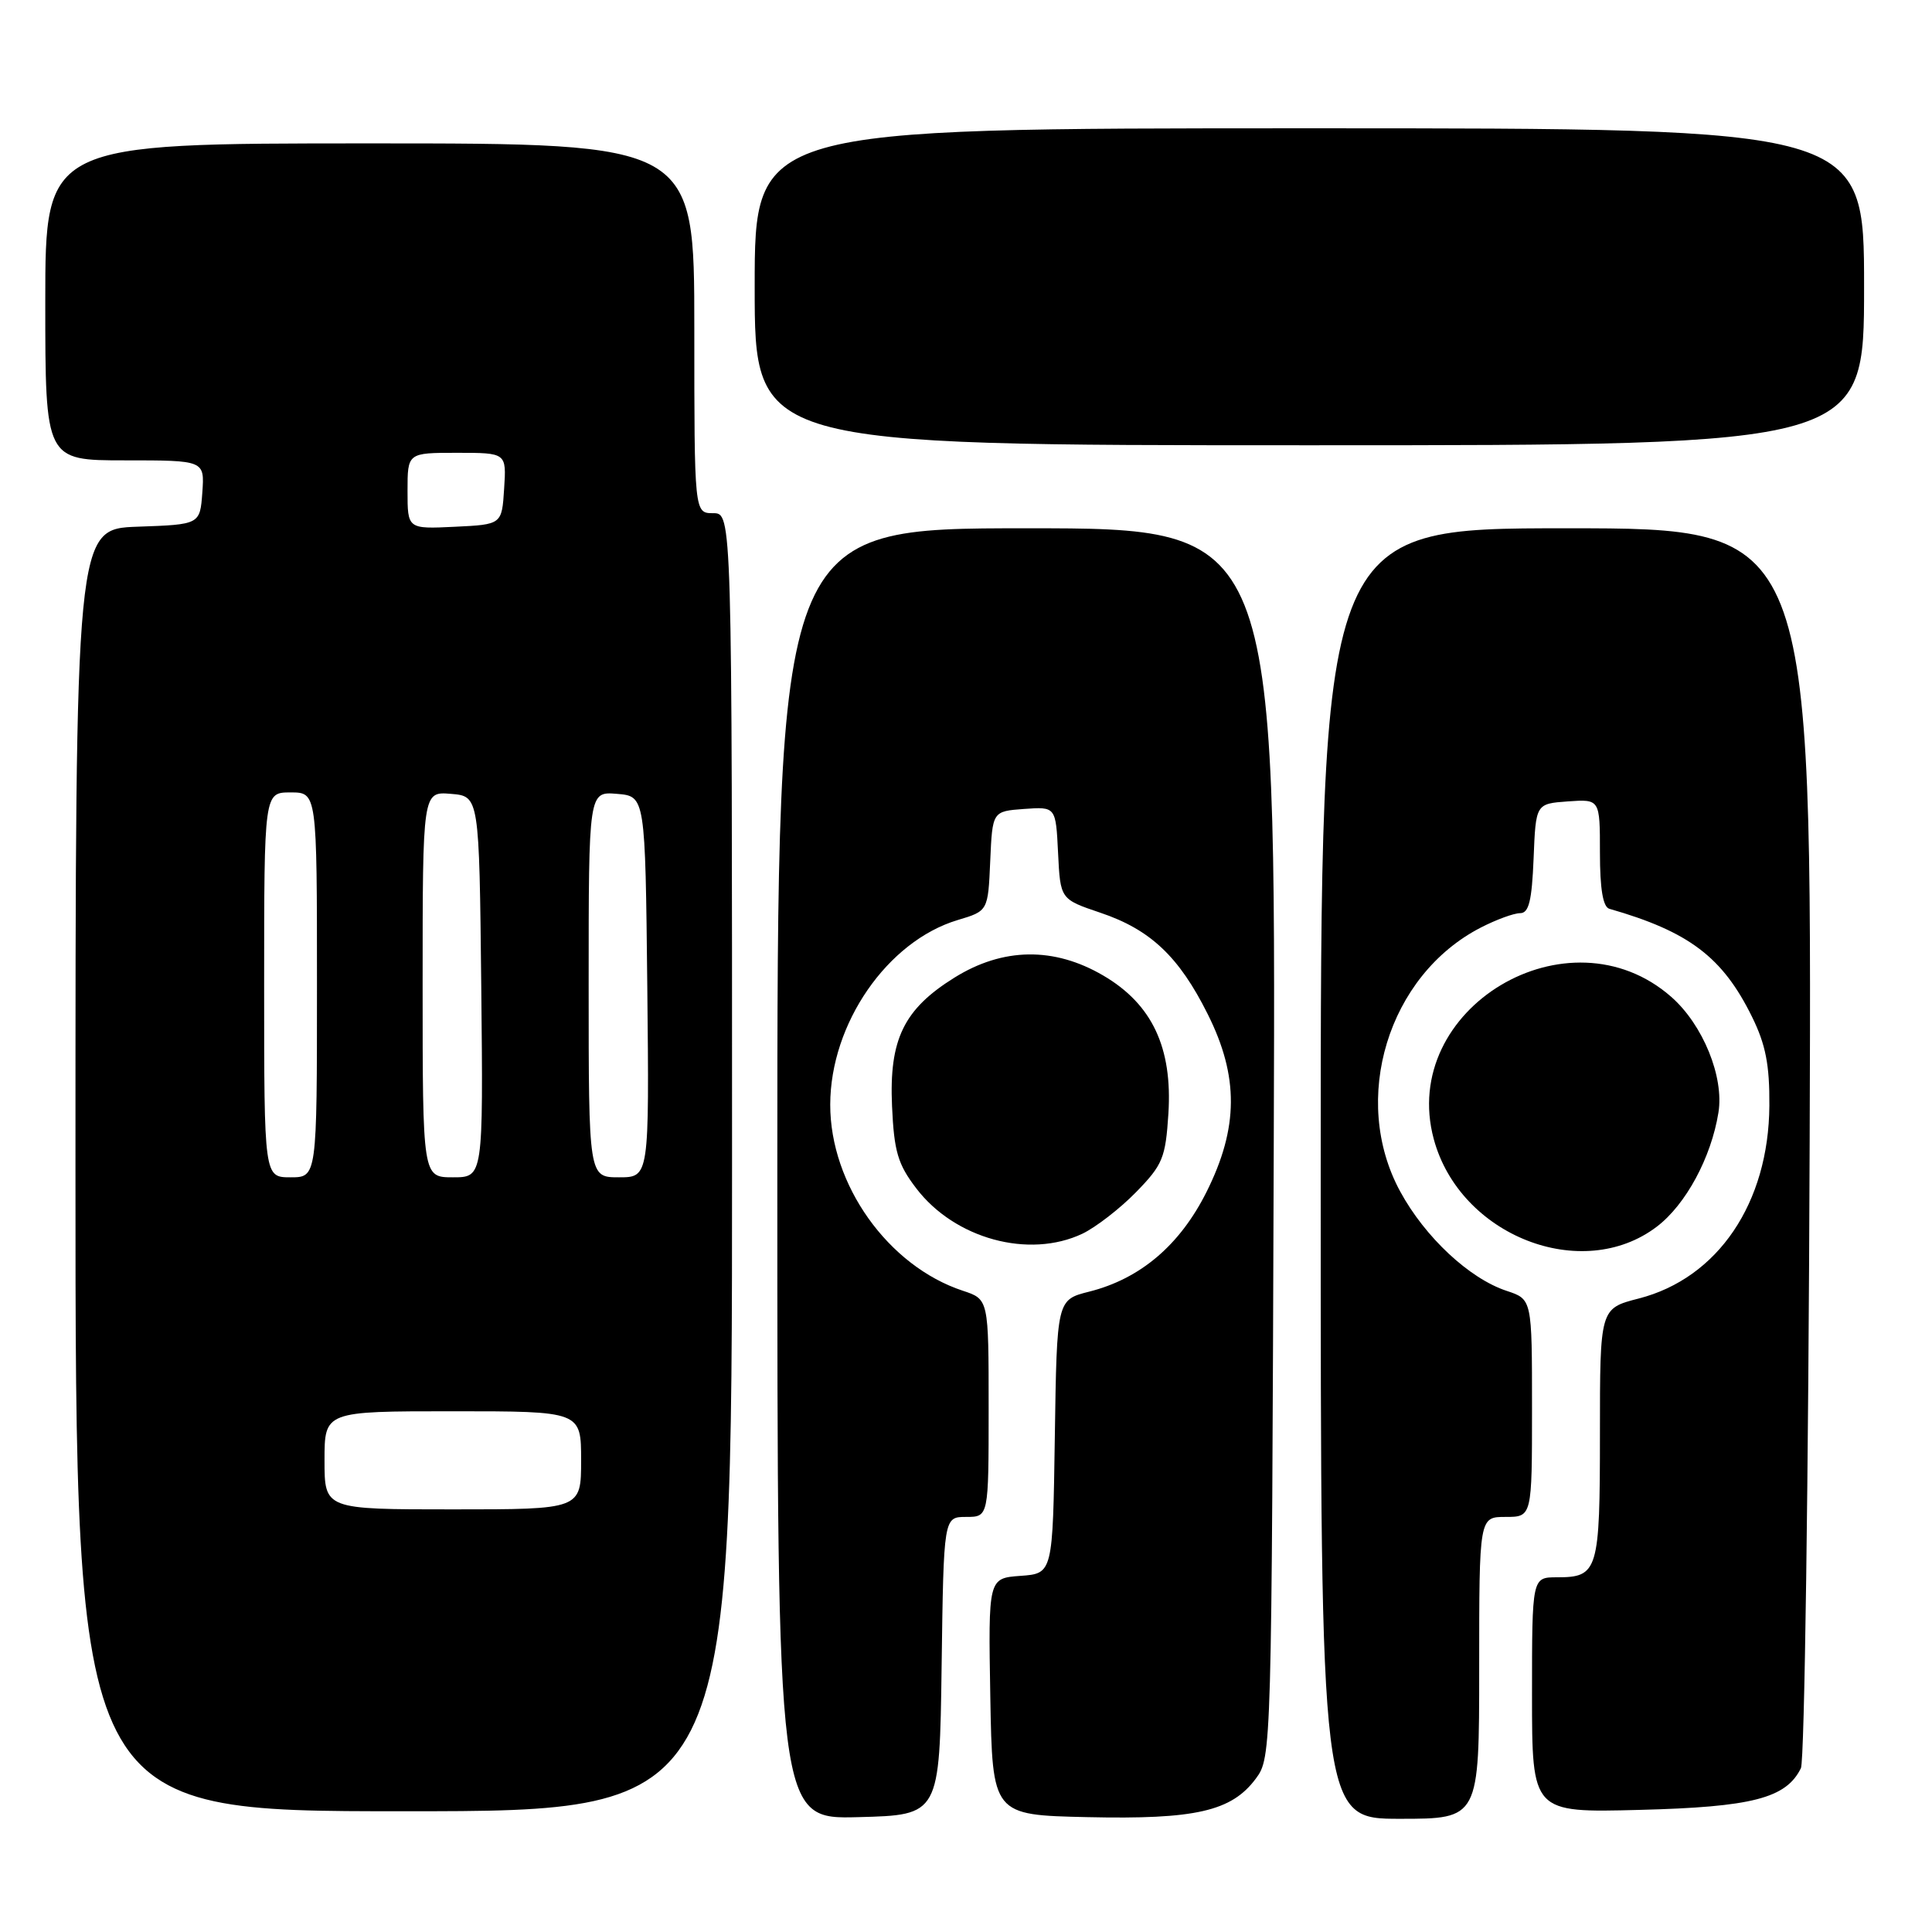 <?xml version="1.0" encoding="UTF-8" standalone="no"?>
<!DOCTYPE svg PUBLIC "-//W3C//DTD SVG 1.1//EN" "http://www.w3.org/Graphics/SVG/1.1/DTD/svg11.dtd" >
<svg xmlns="http://www.w3.org/2000/svg" xmlns:xlink="http://www.w3.org/1999/xlink" version="1.1" viewBox="0 0 256 256">
 <g >
 <path fill="currentColor"
d=" M 124.77 220.75 C 125.04 201.00 125.04 201.00 128.02 201.00 C 131.00 201.00 131.00 201.00 131.00 186.58 C 131.00 172.16 131.00 172.16 127.58 171.03 C 117.68 167.76 109.99 156.97 110.01 146.36 C 110.03 135.63 117.58 124.71 126.90 121.91 C 130.92 120.71 130.92 120.71 131.21 114.10 C 131.50 107.50 131.50 107.50 135.70 107.19 C 139.90 106.89 139.90 106.89 140.20 113.02 C 140.50 119.15 140.50 119.15 145.80 120.94 C 152.43 123.17 156.23 126.76 160.03 134.38 C 164.17 142.65 164.12 149.43 159.88 157.92 C 156.35 164.98 151.11 169.44 144.32 171.15 C 140.04 172.23 140.04 172.23 139.77 190.36 C 139.50 208.50 139.50 208.50 135.22 208.81 C 130.95 209.12 130.95 209.12 131.22 224.81 C 131.50 240.50 131.50 240.50 144.08 240.78 C 158.41 241.10 163.19 240.00 166.40 235.68 C 168.49 232.87 168.50 232.31 168.78 151.43 C 169.06 70.00 169.06 70.00 136.03 70.00 C 103.00 70.00 103.00 70.00 103.00 155.53 C 103.00 241.07 103.00 241.07 113.75 240.78 C 124.50 240.50 124.50 240.50 124.77 220.75 Z  M 196.00 221.00 C 196.00 201.00 196.00 201.00 199.50 201.00 C 203.00 201.00 203.00 201.00 203.00 186.58 C 203.00 172.16 203.00 172.16 199.65 171.05 C 194.70 169.42 188.83 163.94 185.54 157.89 C 178.90 145.69 183.92 129.23 196.21 122.91 C 198.25 121.86 200.59 121.00 201.42 121.00 C 202.58 121.00 202.98 119.39 203.21 113.75 C 203.50 106.50 203.50 106.50 207.75 106.19 C 212.00 105.89 212.00 105.89 212.00 112.97 C 212.00 117.79 212.40 120.18 213.25 120.42 C 223.80 123.44 228.26 126.82 232.15 134.73 C 233.96 138.40 234.49 141.11 234.45 146.50 C 234.37 159.42 227.63 169.37 217.14 172.06 C 212.00 173.38 212.00 173.38 212.00 189.99 C 212.00 208.20 211.76 209.00 206.30 209.00 C 203.00 209.00 203.00 209.00 203.00 224.59 C 203.00 240.19 203.00 240.19 217.25 239.82 C 232.17 239.44 236.68 238.28 238.63 234.29 C 239.11 233.30 239.63 195.94 239.79 151.25 C 240.08 70.00 240.08 70.00 207.54 70.00 C 175.00 70.00 175.00 70.00 175.00 155.50 C 175.00 241.00 175.00 241.00 185.50 241.00 C 196.00 241.00 196.00 241.00 196.00 221.00 Z  M 97.00 154.00 C 97.00 68.00 97.00 68.00 94.50 68.00 C 92.00 68.00 92.00 68.00 92.00 43.50 C 92.00 19.00 92.00 19.00 49.00 19.00 C 6.00 19.00 6.00 19.00 6.00 40.00 C 6.00 61.00 6.00 61.00 16.56 61.00 C 27.11 61.00 27.11 61.00 26.81 65.25 C 26.50 69.50 26.50 69.50 18.25 69.79 C 10.00 70.08 10.00 70.08 10.00 155.04 C 10.00 240.00 10.00 240.00 53.50 240.00 C 97.00 240.00 97.00 240.00 97.00 154.00 Z  M 219.55 162.53 C 223.38 159.61 226.74 153.39 227.70 147.43 C 228.47 142.70 225.65 135.78 221.45 132.09 C 207.84 120.14 185.32 133.62 189.98 150.93 C 193.43 163.74 209.63 170.09 219.55 162.53 Z  M 143.43 163.47 C 145.20 162.62 148.40 160.15 150.53 157.97 C 154.07 154.34 154.44 153.44 154.82 147.55 C 155.37 138.81 152.66 133.06 146.20 129.27 C 139.67 125.44 132.89 125.54 126.47 129.54 C 119.75 133.72 117.80 137.73 118.20 146.59 C 118.47 152.58 118.97 154.27 121.40 157.45 C 126.50 164.15 136.34 166.83 143.43 163.47 Z  M 247.00 38.00 C 247.00 17.00 247.00 17.00 173.50 17.00 C 100.00 17.00 100.00 17.00 100.00 38.00 C 100.00 59.00 100.00 59.00 173.50 59.00 C 247.00 59.00 247.00 59.00 247.00 38.00 Z  M 43.00 193.50 C 43.00 187.00 43.00 187.00 60.00 187.00 C 77.00 187.00 77.00 187.00 77.00 193.50 C 77.00 200.00 77.00 200.00 60.00 200.00 C 43.00 200.00 43.00 200.00 43.00 193.50 Z  M 35.00 130.50 C 35.00 105.00 35.00 105.00 38.50 105.00 C 42.00 105.00 42.00 105.00 42.00 130.50 C 42.00 156.00 42.00 156.00 38.50 156.00 C 35.00 156.00 35.00 156.00 35.00 130.50 Z  M 56.00 130.44 C 56.00 104.88 56.00 104.88 59.75 105.19 C 63.50 105.50 63.50 105.50 63.77 130.75 C 64.03 156.00 64.03 156.00 60.02 156.00 C 56.00 156.00 56.00 156.00 56.00 130.44 Z  M 78.00 130.44 C 78.00 104.88 78.00 104.88 81.75 105.19 C 85.50 105.50 85.50 105.50 85.77 130.75 C 86.03 156.00 86.03 156.00 82.02 156.00 C 78.00 156.00 78.00 156.00 78.00 130.44 Z  M 54.00 65.05 C 54.00 60.00 54.00 60.00 60.55 60.00 C 67.11 60.00 67.11 60.00 66.80 64.75 C 66.50 69.50 66.50 69.50 60.25 69.80 C 54.00 70.10 54.00 70.10 54.00 65.05 Z "/>
</g>
</svg>